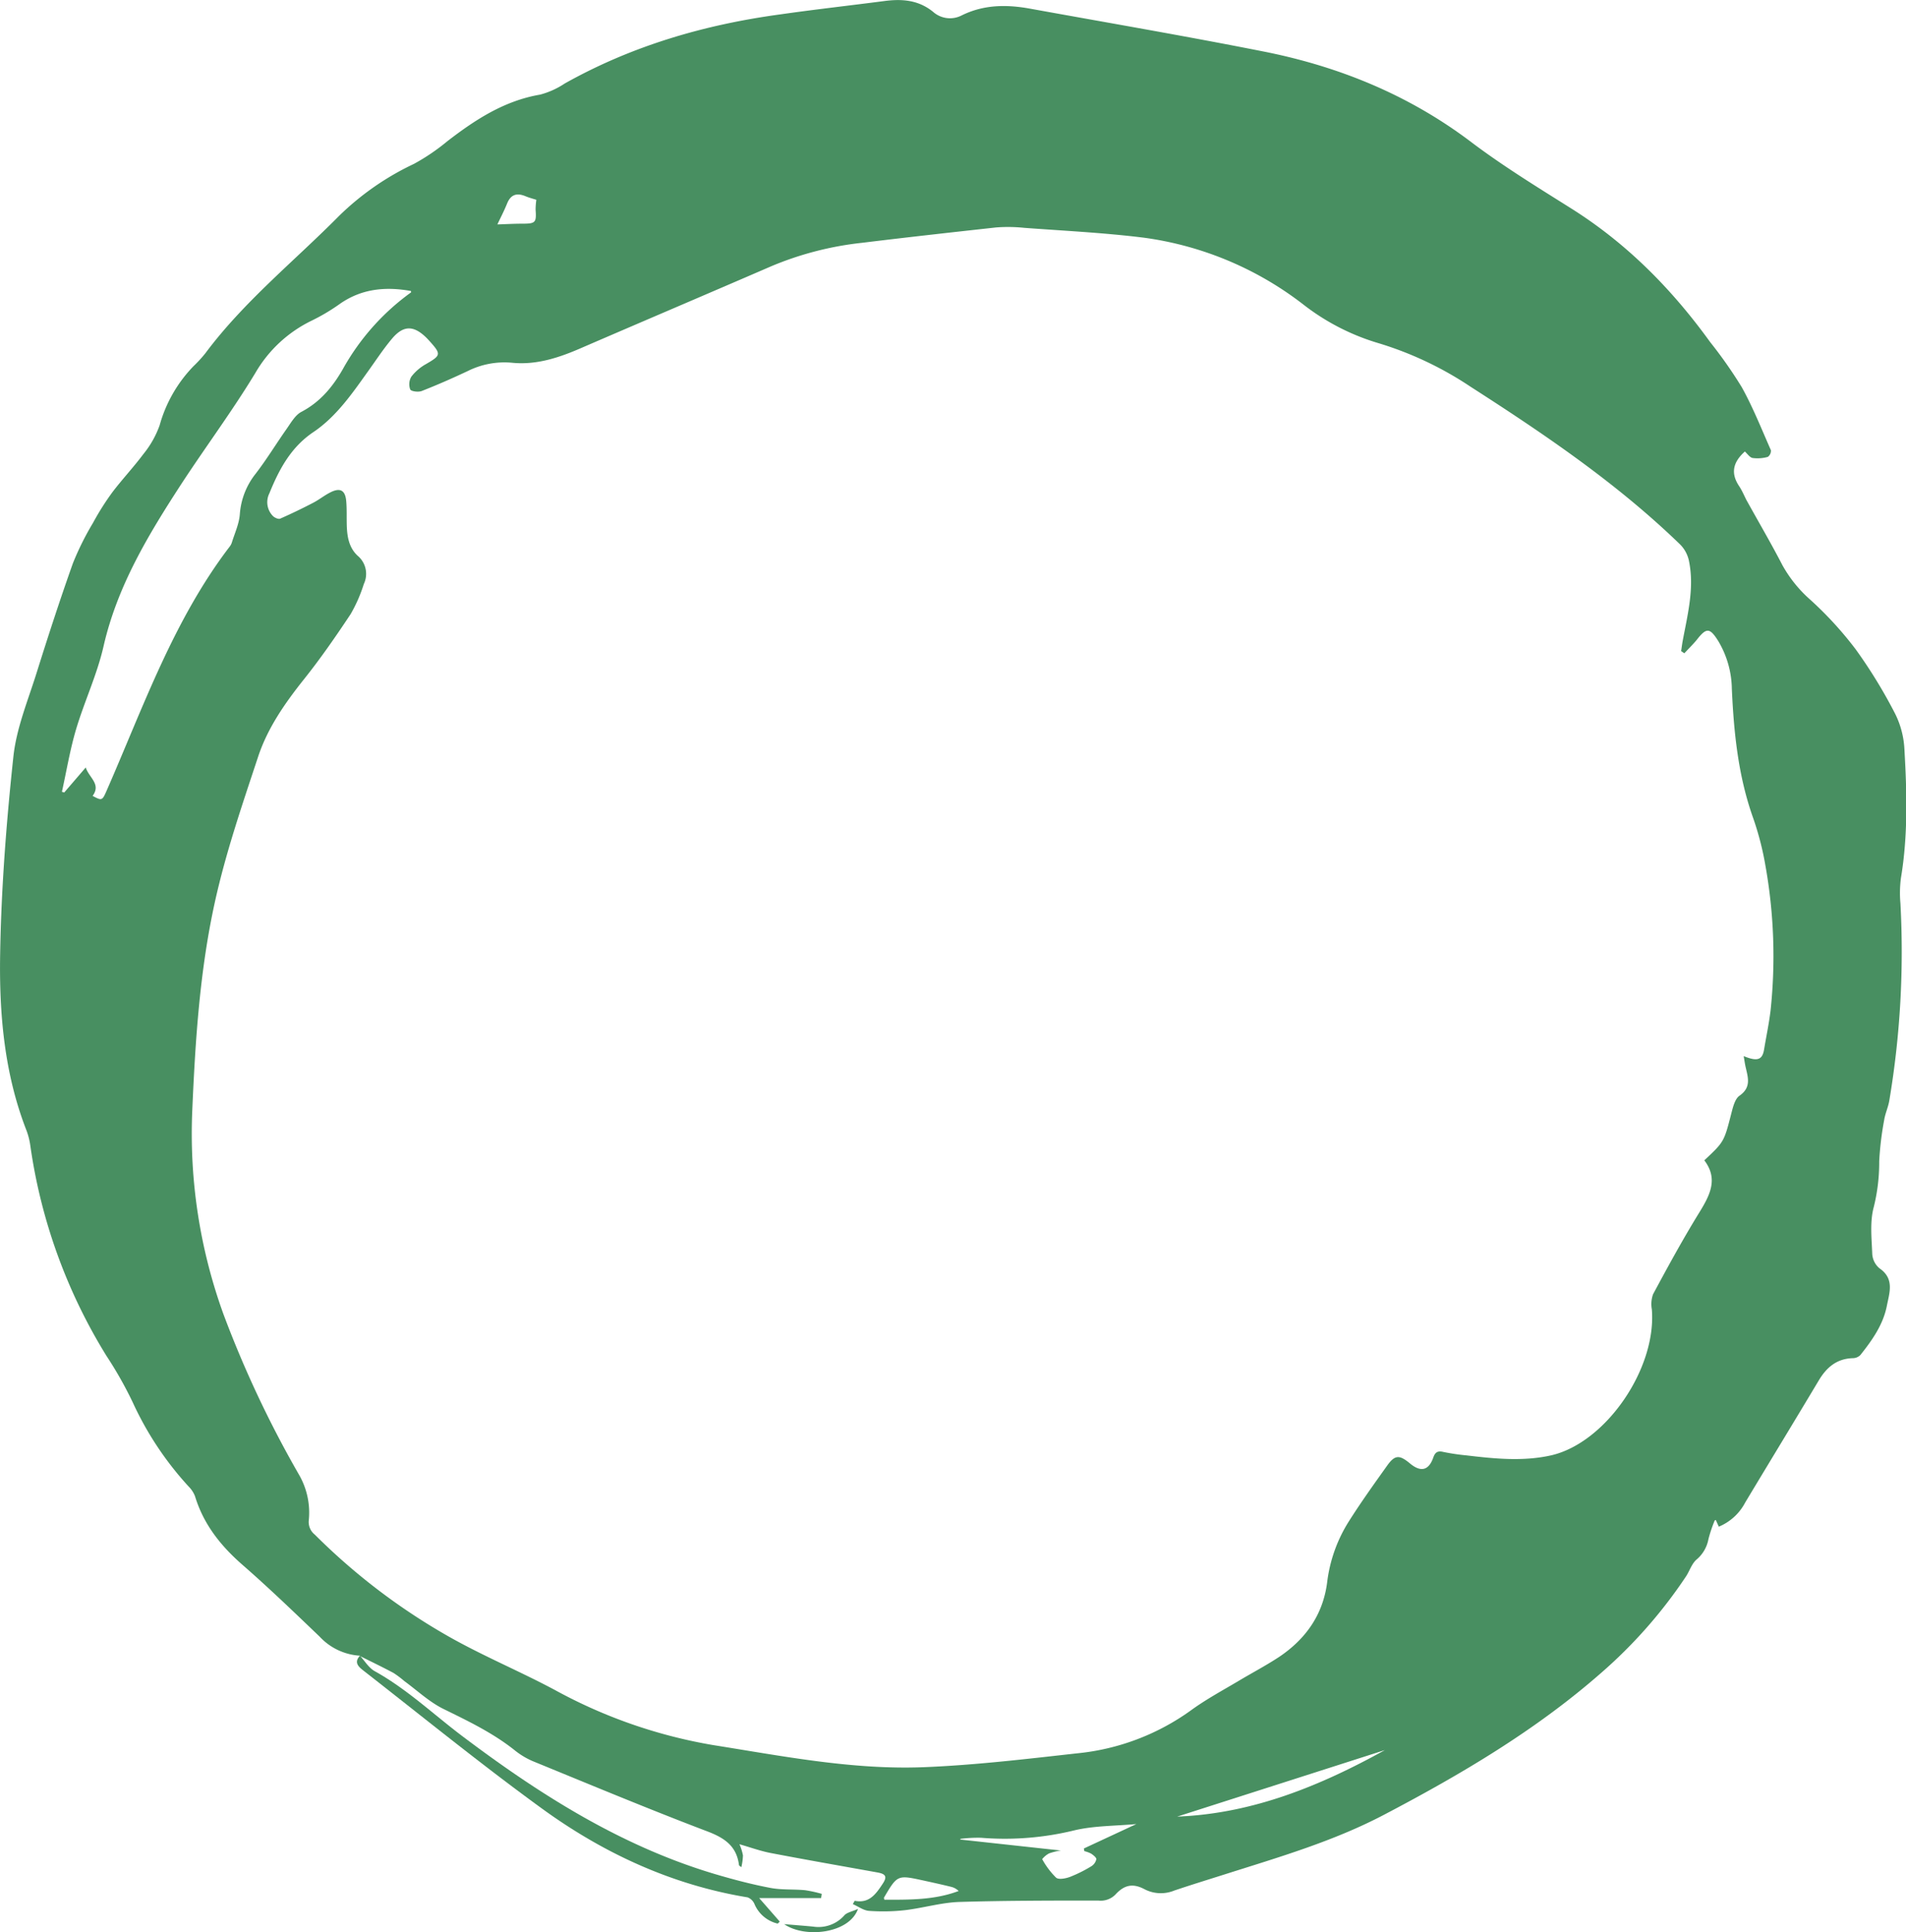 <svg id="Layer_1" data-name="Layer 1" xmlns="http://www.w3.org/2000/svg" viewBox="0 0 386.33 391.46"><defs><style>.cls-1{fill:#488f61;}</style></defs><title>ring</title><path class="cls-1" d="M354.41,439.89a12.14,12.14,0,0,1-8.16-3.85c-5.16-4.94-10.31-9.9-15.69-14.59-4.4-3.85-7.86-8.2-9.58-13.86a5.66,5.66,0,0,0-1.27-1.95,65.6,65.6,0,0,1-11.37-17.11,79.25,79.25,0,0,0-5.32-9.4,110.4,110.4,0,0,1-15.42-42.55,14.49,14.49,0,0,0-.76-3.05c-4.51-11.52-5.57-23.65-5.36-35.77.22-13.35,1.26-26.72,2.68-40,.61-5.77,2.95-11.38,4.71-17,2.33-7.43,4.74-14.84,7.35-22.18a57.45,57.45,0,0,1,4.08-8.2,54.07,54.07,0,0,1,4-6.31c2-2.61,4.24-5,6.17-7.58a19.83,19.83,0,0,0,3.33-5.86,27.93,27.93,0,0,1,6.87-12,26.79,26.79,0,0,0,2.4-2.61c7.82-10.49,18-18.64,27.14-27.87a55.57,55.57,0,0,1,15.13-10.5,42.3,42.3,0,0,0,6.81-4.62c5.66-4.36,11.53-8.18,18.78-9.42a16.66,16.66,0,0,0,5-2.26c13.63-7.64,28.33-11.92,43.72-14,7-1,14-1.78,21.06-2.7,3.57-.47,6.9-.22,9.86,2.18a5.16,5.16,0,0,0,5.75.76c4.47-2.23,9.11-2.26,13.84-1.41,15.73,2.85,31.49,5.55,47.17,8.65,15.28,3,29.44,8.72,42.05,18.19,6.59,5,13.64,9.31,20.63,13.71,11.22,7.07,20.32,16.29,28.06,27a91.07,91.07,0,0,1,6.43,9.17c2.27,4.09,4,8.47,5.9,12.76a1.52,1.52,0,0,1-.63,1.35,7.68,7.68,0,0,1-3.08.22c-.58-.1-1.06-.86-1.57-1.31-2.39,2.13-2.93,4.37-1.17,7,.58.87,1,1.86,1.46,2.78,2.44,4.41,5,8.77,7.31,13.23a26.38,26.38,0,0,0,5.64,7,73.07,73.07,0,0,1,9.25,10.1,101.85,101.85,0,0,1,8,13.08,18.11,18.11,0,0,1,1.85,7.14c.5,8.71.74,17.43-.71,26.1a23.47,23.47,0,0,0-.1,5.1,181.78,181.78,0,0,1-2.25,39.95c-.22,1.35-.84,2.63-1.05,4a63.18,63.18,0,0,0-1,8.31,37.53,37.53,0,0,1-1.1,9.27c-.82,3-.43,6.34-.31,9.52a4.11,4.11,0,0,0,1.46,2.9c3.12,2.14,2,5,1.49,7.66-.77,3.83-3,6.95-5.37,9.93a2.19,2.19,0,0,1-1.53.62c-3.24.1-5.3,1.85-6.89,4.51-4.94,8.26-9.95,16.48-14.91,24.73a10.64,10.64,0,0,1-5.35,4.9l-.61-1.35c-.09,0-.23.08-.25.16a28.2,28.2,0,0,0-1.24,3.7,7.08,7.08,0,0,1-2.39,4.13c-1,.85-1.41,2.29-2.15,3.42a97.5,97.5,0,0,1-17.24,19.59c-13.26,11.62-28.31,20.49-43.85,28.65-10.35,5.45-21.48,8.67-32.53,12.18-3.38,1.07-6.76,2.11-10.11,3.24a7.19,7.19,0,0,1-6.06-.28c-2.33-1.23-4.07-.87-5.84,1.06a4.17,4.17,0,0,1-3.5,1.25c-9.38,0-18.76,0-28.13.28-3.7.12-7.36,1.23-11.07,1.67a40,40,0,0,1-7.26.14c-1.11-.07-2.17-.88-3.3-1.37.28-.48.36-.68.4-.67,2.9.57,4.26-1.34,5.6-3.37,1-1.47.75-2.06-1-2.37-7.21-1.3-14.43-2.56-21.63-3.94-2.1-.4-4.13-1.15-6.35-1.78a10.2,10.2,0,0,1,.71,2.26,11.57,11.57,0,0,1-.33,2.39c-.29-.24-.46-.32-.47-.41-.48-3.86-2.9-5.51-6.43-6.85-11.76-4.46-23.36-9.31-35-14.07a15.6,15.6,0,0,1-3.9-2.25c-4.44-3.57-9.51-6-14.57-8.48-2.88-1.42-5.31-3.73-7.94-5.65a20,20,0,0,0-2.18-1.64c-2.25-1.2-4.54-2.3-6.82-3.44ZM622.85,236.8l-.65-.45c.1-.64.18-1.28.29-1.91,1-5.42,2.44-10.8,1.3-16.35a6.67,6.67,0,0,0-1.76-3.31c-12.84-12.44-27.56-22.39-42.53-32a70,70,0,0,0-18.6-8.8,46.05,46.05,0,0,1-15.27-7.84,67.61,67.61,0,0,0-32.3-13.54c-8-1-16.18-1.4-24.28-2a31.83,31.83,0,0,0-5.69-.08c-9.06,1-18.1,2-27.15,3.11a65.55,65.55,0,0,0-18.4,4.74c-12.75,5.52-25.53,10.95-38.28,16.46-4.55,2-9.2,3.6-14.24,3.11a16.64,16.64,0,0,0-9,1.66c-3.08,1.45-6.19,2.82-9.36,4.06-.67.27-2.15.08-2.33-.32a3,3,0,0,1,.23-2.59,9.71,9.71,0,0,1,2.94-2.53c3.07-1.78,3.15-2,.76-4.66-.22-.24-.44-.48-.67-.71-2.59-2.53-4.66-2.54-7,.26-1.8,2.15-3.34,4.53-5,6.82-3.17,4.45-6.35,9-10.9,12.06s-6.94,7.55-8.91,12.4a4,4,0,0,0,.69,4.57c.34.36,1.14.72,1.5.56,2.27-1,4.49-2.07,6.68-3.21,1.22-.63,2.3-1.52,3.53-2.13,2-1,3-.37,3.18,1.83.14,1.63.06,3.28.11,4.91.07,2.28.46,4.52,2.22,6.13a4.78,4.78,0,0,1,1.23,5.72,29.92,29.92,0,0,1-2.67,6.09c-3,4.52-6.1,9-9.49,13.24-3.83,4.81-7.34,9.84-9.26,15.65-3.21,9.69-6.54,19.39-8.74,29.33-3.08,13.91-4,28.15-4.61,42.39a107.3,107.3,0,0,0,6.29,41.14A218.65,218.65,0,0,0,342,403.12a15.38,15.38,0,0,1,2.05,9.24,3.27,3.27,0,0,0,1.21,3,127.27,127.27,0,0,0,27.18,20.67c6.94,3.93,14.35,7,21.41,10.77A102.22,102.22,0,0,0,426,458c14.06,2.23,28.08,5,42.37,4.49,10.46-.4,20.91-1.65,31.33-2.81A47.36,47.36,0,0,0,522.79,451c3-2.19,6.33-4,9.53-5.89,2.81-1.69,5.73-3.21,8.44-5,5.36-3.61,8.85-8.53,9.69-15.07a29.82,29.82,0,0,1,4.36-12.3c2.45-3.88,5.13-7.61,7.79-11.34,1.58-2.22,2.49-2.25,4.64-.46s3.78,1.48,4.72-1.18c.37-1.08.88-1.42,2-1.16a42.74,42.74,0,0,0,4.67.7c5.74.68,11.5,1.28,17.22,0,11.09-2.54,21.42-17.59,20.41-29.6a5.87,5.87,0,0,1,.26-3.06c3-5.58,6.05-11.17,9.38-16.57,2.15-3.5,3.86-6.78,1-10.54,4-3.75,4-3.76,5.46-9.45.34-1.3.73-3,1.68-3.65,2.37-1.66,1.74-3.6,1.26-5.69-.18-.74-.27-1.5-.42-2.33,2.76,1.14,3.78.78,4.13-1.32.44-2.64,1-5.27,1.32-7.93a104.07,104.07,0,0,0-1.05-29.38,59.71,59.71,0,0,0-2.51-9.69c-3-8.45-3.89-17.22-4.29-26.09a19.4,19.4,0,0,0-2.77-9.71c-1.71-2.71-2.39-2.73-4.37-.18C624.6,235,623.69,235.89,622.85,236.8ZM300.22,265.69c1.88,1,1.95,1,2.86-1.1,7.4-16.88,13.51-34.42,24.85-49.31a2.8,2.8,0,0,0,.49-.85c.59-1.92,1.49-3.83,1.64-5.79a14.88,14.88,0,0,1,3.23-8.25c2.22-2.89,4.11-6,6.22-9,.89-1.26,1.76-2.83,3-3.49,3.81-2,6.31-5,8.39-8.6a47.68,47.68,0,0,1,13.85-15.61c.06,0,0-.22,0-.29-5.21-.94-10.13-.47-14.6,2.74a40,40,0,0,1-5.58,3.29A26.56,26.56,0,0,0,333.21,180c-4.64,7.66-10,14.86-14.93,22.38-6.68,10.27-13,20.66-15.82,32.9-1.3,5.78-3.9,11.25-5.6,16.95-1.22,4.13-1.93,8.42-2.86,12.64l.48.12,4.35-5.06C299.48,262,302,263.3,300.22,265.69ZM511.78,474c-4.35.39-8.47.34-12.38,1.23a59.33,59.33,0,0,1-19.09,1.55,28.43,28.43,0,0,0-4.21.22l0,.14,20.38,2.22a12.93,12.93,0,0,0-2.38.58,4.5,4.5,0,0,0-1.41,1.17,16.24,16.24,0,0,0,2.82,3.75c.54.45,1.94.17,2.81-.15a27.57,27.57,0,0,0,4.35-2.17,2.23,2.23,0,0,0,1-1.43c0-.34-.62-.83-1.06-1.12a6,6,0,0,0-1.37-.5l-.1-.54Zm8.28-1.51c15.3-.6,29-6.23,42.1-13.48Zm-59.37,16.84c5.11,0,10.17.08,15.07-1.77a3.25,3.25,0,0,0-1.48-.83c-1.9-.47-3.82-.89-5.74-1.31-5.2-1.13-5.2-1.12-7.93,3.51C460.59,488.92,460.63,489,460.69,489.28Zm-78.4-339.42c1.62-.05,3.32-.15,5-.15,2.7,0,2.91-.21,2.72-2.84a15.14,15.14,0,0,1,.15-2c-.75-.24-1.5-.43-2.21-.73-1.77-.73-3-.33-3.73,1.52C383.59,147.25,382.79,148.79,382.29,149.86Z" transform="translate(-281.45 -104.44)"/><path class="cls-1" d="M354.36,439.84c1,1.08,1.82,2.51,3.05,3.19,6.54,3.63,11.92,8.77,17.83,13.22,15.77,11.87,32.34,22.37,51.52,28,3.58,1.05,7.21,2,10.87,2.69,2.28.43,4.68.24,7,.46a26.87,26.87,0,0,1,3.38.74l-.13.86H435.33l4.17,4.76-.41.41a6.78,6.78,0,0,1-4.73-4,2.45,2.45,0,0,0-1.39-1.32c-15.46-2.55-29.33-9-41.85-18.12-12.24-8.9-24-18.46-35.94-27.77-.94-.74-2.11-1.64-.77-3.06Z" transform="translate(-281.45 -104.44)"/><path class="cls-1" d="M440.4,494.28c1.93.16,3.87.31,5.81.49a7,7,0,0,0,6.38-2.27c.53-.6,1.57-.77,2.77-1.31C453.58,496.22,444.56,497.18,440.4,494.28Z" transform="translate(-281.45 -104.44)"/></svg>